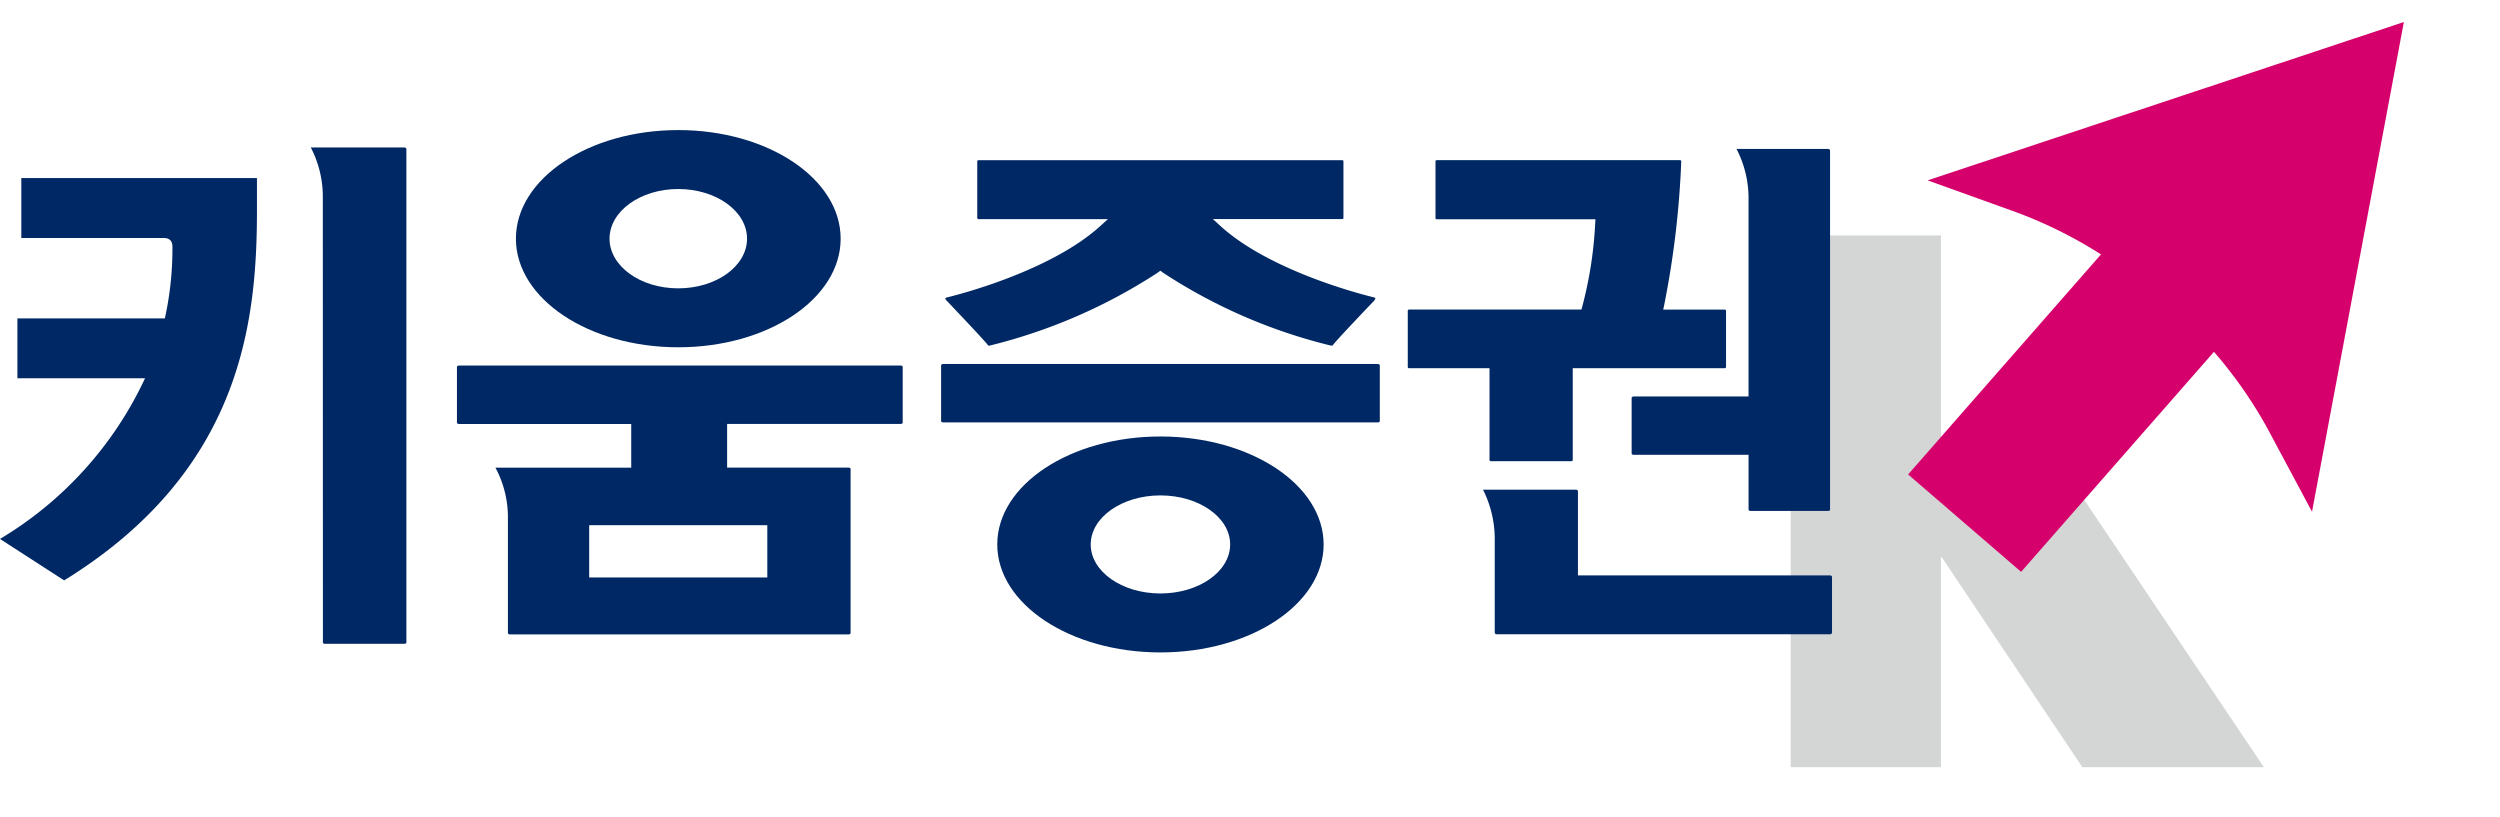<svg xmlns="http://www.w3.org/2000/svg" width="104" height="34" viewBox="0 0 104 34">
    <defs>
        <clipPath id="bowhn7qpla">
            <path data-name="사각형 19588" transform="translate(16 18)" style="fill:#fff" d="M0 0h104v34H0z"/>
        </clipPath>
        <clipPath id="cp6tnso3zb">
            <path data-name="사각형 19586" style="fill:none" d="M0 0h100v31H0z"/>
        </clipPath>
    </defs>
    <g data-name="키움CI" style="clip-path:url(#bowhn7qpla)" transform="translate(-16 -18)">
        <g data-name="그룹 80783">
            <path data-name="패스 24653" d="M344.016 42.408V64.53h6.251v-8.785l5.882 8.785h7.551l-7.8-11.606h-5.633V42.408z" transform="translate(-253.523 -14.614)" style="fill:#d4d5d5"/>
            <g data-name="그룹 80782">
                <g data-name="그룹 80781" style="clip-path:url(#cp6tnso3zb)" transform="translate(16 18.916)">
                    <path data-name="패스 24654" d="m386.9 0-3.821 20.372-1.843-3.445A18.461 18.461 0 0 0 379 13.72l-8.023 9.153-4.7-4.052 8.023-9.154a18.63 18.63 0 0 0-3.514-1.75l-3.7-1.33z" transform="translate(-286.899)" style="fill:#d6006c"/>
                    <path data-name="패스 24655" d="M60.142 26.394a4.444 4.444 0 0 0-.5-2.111h3.89c.047 0 .087.034.087.061v20.534c0 .025-.037.053-.087.053h-3.3c-.052 0-.086-.028-.086-.053z" transform="translate(-46.713 -19.064)" style="fill:#002865"/>
                    <path data-name="패스 24656" d="M.887 30.2v2.493h5.925c.39 0 .361.321.361.438a13.359 13.359 0 0 1-.315 2.905H.724v2.493h5.309A15.316 15.316 0 0 1 0 45.212l2.669 1.724c7.365-4.546 8.02-10.721 8.02-15.391V30.2z" transform="translate(0 -23.708)" style="fill:#002865"/>
                    <path data-name="패스 24657" d="M106.165 66.5H87.8c-.053 0-.09.029-.09.056v2.32c0 .025.037.055.09.055h7.16v1.816h-5.649a4.366 4.366 0 0 1 .519 2.141v4.739c0 .032.042.058.093.058h14.071c.05 0 .092-.026.092-.058V70.8c0-.031-.042-.056-.092-.056h-5.045V68.93h7.216c.047 0 .088-.025.088-.055v-2.32c0-.03-.041-.056-.088-.056m-5.544 8.816h-7.41v-2.174h7.41z" transform="translate(-68.701 -52.209)" style="fill:#002865"/>
                    <path data-name="패스 24658" d="M271.4 29.14v-2.359a.053.053 0 0 1 .057-.049h10.108a.054.054 0 0 1 .058.051 37.943 37.943 0 0 1-.716 6.009l-.007.034-.028.124h2.556a.056.056 0 0 1 .058.051v2.338a.055.055 0 0 1-.058.05h-6.319v3.819a.053.053 0 0 1-.057.05h-3.347a.054.054 0 0 1-.058-.05v-3.819h-3.344a.055.055 0 0 1-.057-.05V33a.055.055 0 0 1 .057-.051h7.166l.03-.1a16.774 16.774 0 0 0 .544-3.475l.01-.182h-6.6a.055.055 0 0 1-.057-.052" transform="translate(-211.683 -20.987)" style="fill:#002865"/>
                    <path data-name="패스 24659" d="M285.165 96.473v-3.808a4.584 4.584 0 0 0-.488-2.141h3.863c.048 0 .087.028.087.066v3.5h10.482c.046 0 .087.03.087.064v2.318a.079.079 0 0 1-.087.067h-13.857a.079.079 0 0 1-.087-.067" transform="translate(-222.984 -71.07)" style="fill:#002865"/>
                    <path data-name="패스 24660" d="M321.382 24.569c.046 0 .086.034.086.061v14.946c0 .025-.036.053-.086.053h-3.218c-.051 0-.086-.029-.086-.053v-2.282H313.3c-.047 0-.086-.029-.086-.065v-2.3c0-.034.039-.062.086-.062h4.777V26.68a4.448 4.448 0 0 0-.5-2.111z" transform="translate(-245.338 -19.289)" style="fill:#002865"/>
                    <path data-name="패스 24661" d="M112.548 25.433c0 2.5-3.024 4.518-6.755 4.518s-6.754-2.023-6.754-4.518 3.023-4.518 6.754-4.518 6.755 2.023 6.755 4.518m-6.755-2.066c-1.579 0-2.859.925-2.859 2.066s1.28 2.066 2.859 2.066 2.861-.925 2.861-2.066-1.281-2.066-2.861-2.066" transform="translate(-77.577 -16.42)" style="fill:#002865"/>
                    <path data-name="패스 24662" d="M182.8 29.154v-2.365a.045.045 0 0 1 .047-.042h15.139a.045.045 0 0 1 .047.042v2.365a.044.044 0 0 1-.047.042H192.6l.32.292c2.081 1.889 5.942 2.86 6.376 2.964a.152.152 0 0 1 .069.038l-.039.086s-1.672 1.743-1.749 1.888a.854.854 0 0 1-.088-.01 22.344 22.344 0 0 1-6.949-3.019l-.123-.091-.124.091a22.668 22.668 0 0 1-6.97 3.023c-.055.009-.058.008-.091-.028-.013-.024-.062-.111-1.751-1.889.011.014-.012-.047-.012-.047s.038-.032.066-.038c.434-.1 4.307-1.086 6.377-2.965l.323-.293h-5.387a.046.046 0 0 1-.047-.042" transform="translate(-142.146 -20.999)" style="fill:#002865"/>
                    <path data-name="패스 24663" d="M198.82 68.627c.045 0 .086-.026.086-.055v-2.32c0-.03-.041-.056-.086-.056h-18.076c-.052 0-.088.03-.088.056v2.32c0 .026.036.055.088.055z" transform="translate(-141.506 -51.97)" style="fill:#002865"/>
                    <path data-name="패스 24664" d="M205.012 84.721c0 2.481-3.039 4.492-6.789 4.492s-6.788-2.011-6.788-4.492 3.04-4.491 6.788-4.491 6.789 2.011 6.789 4.491m-6.789-2.04c-1.6 0-2.9.914-2.9 2.04s1.3 2.039 2.9 2.039 2.9-.912 2.9-2.039-1.3-2.04-2.9-2.04" transform="translate(-149.949 -62.988)" style="fill:#002865"/>
                </g>
            </g>
        </g>
    </g>
</svg>
